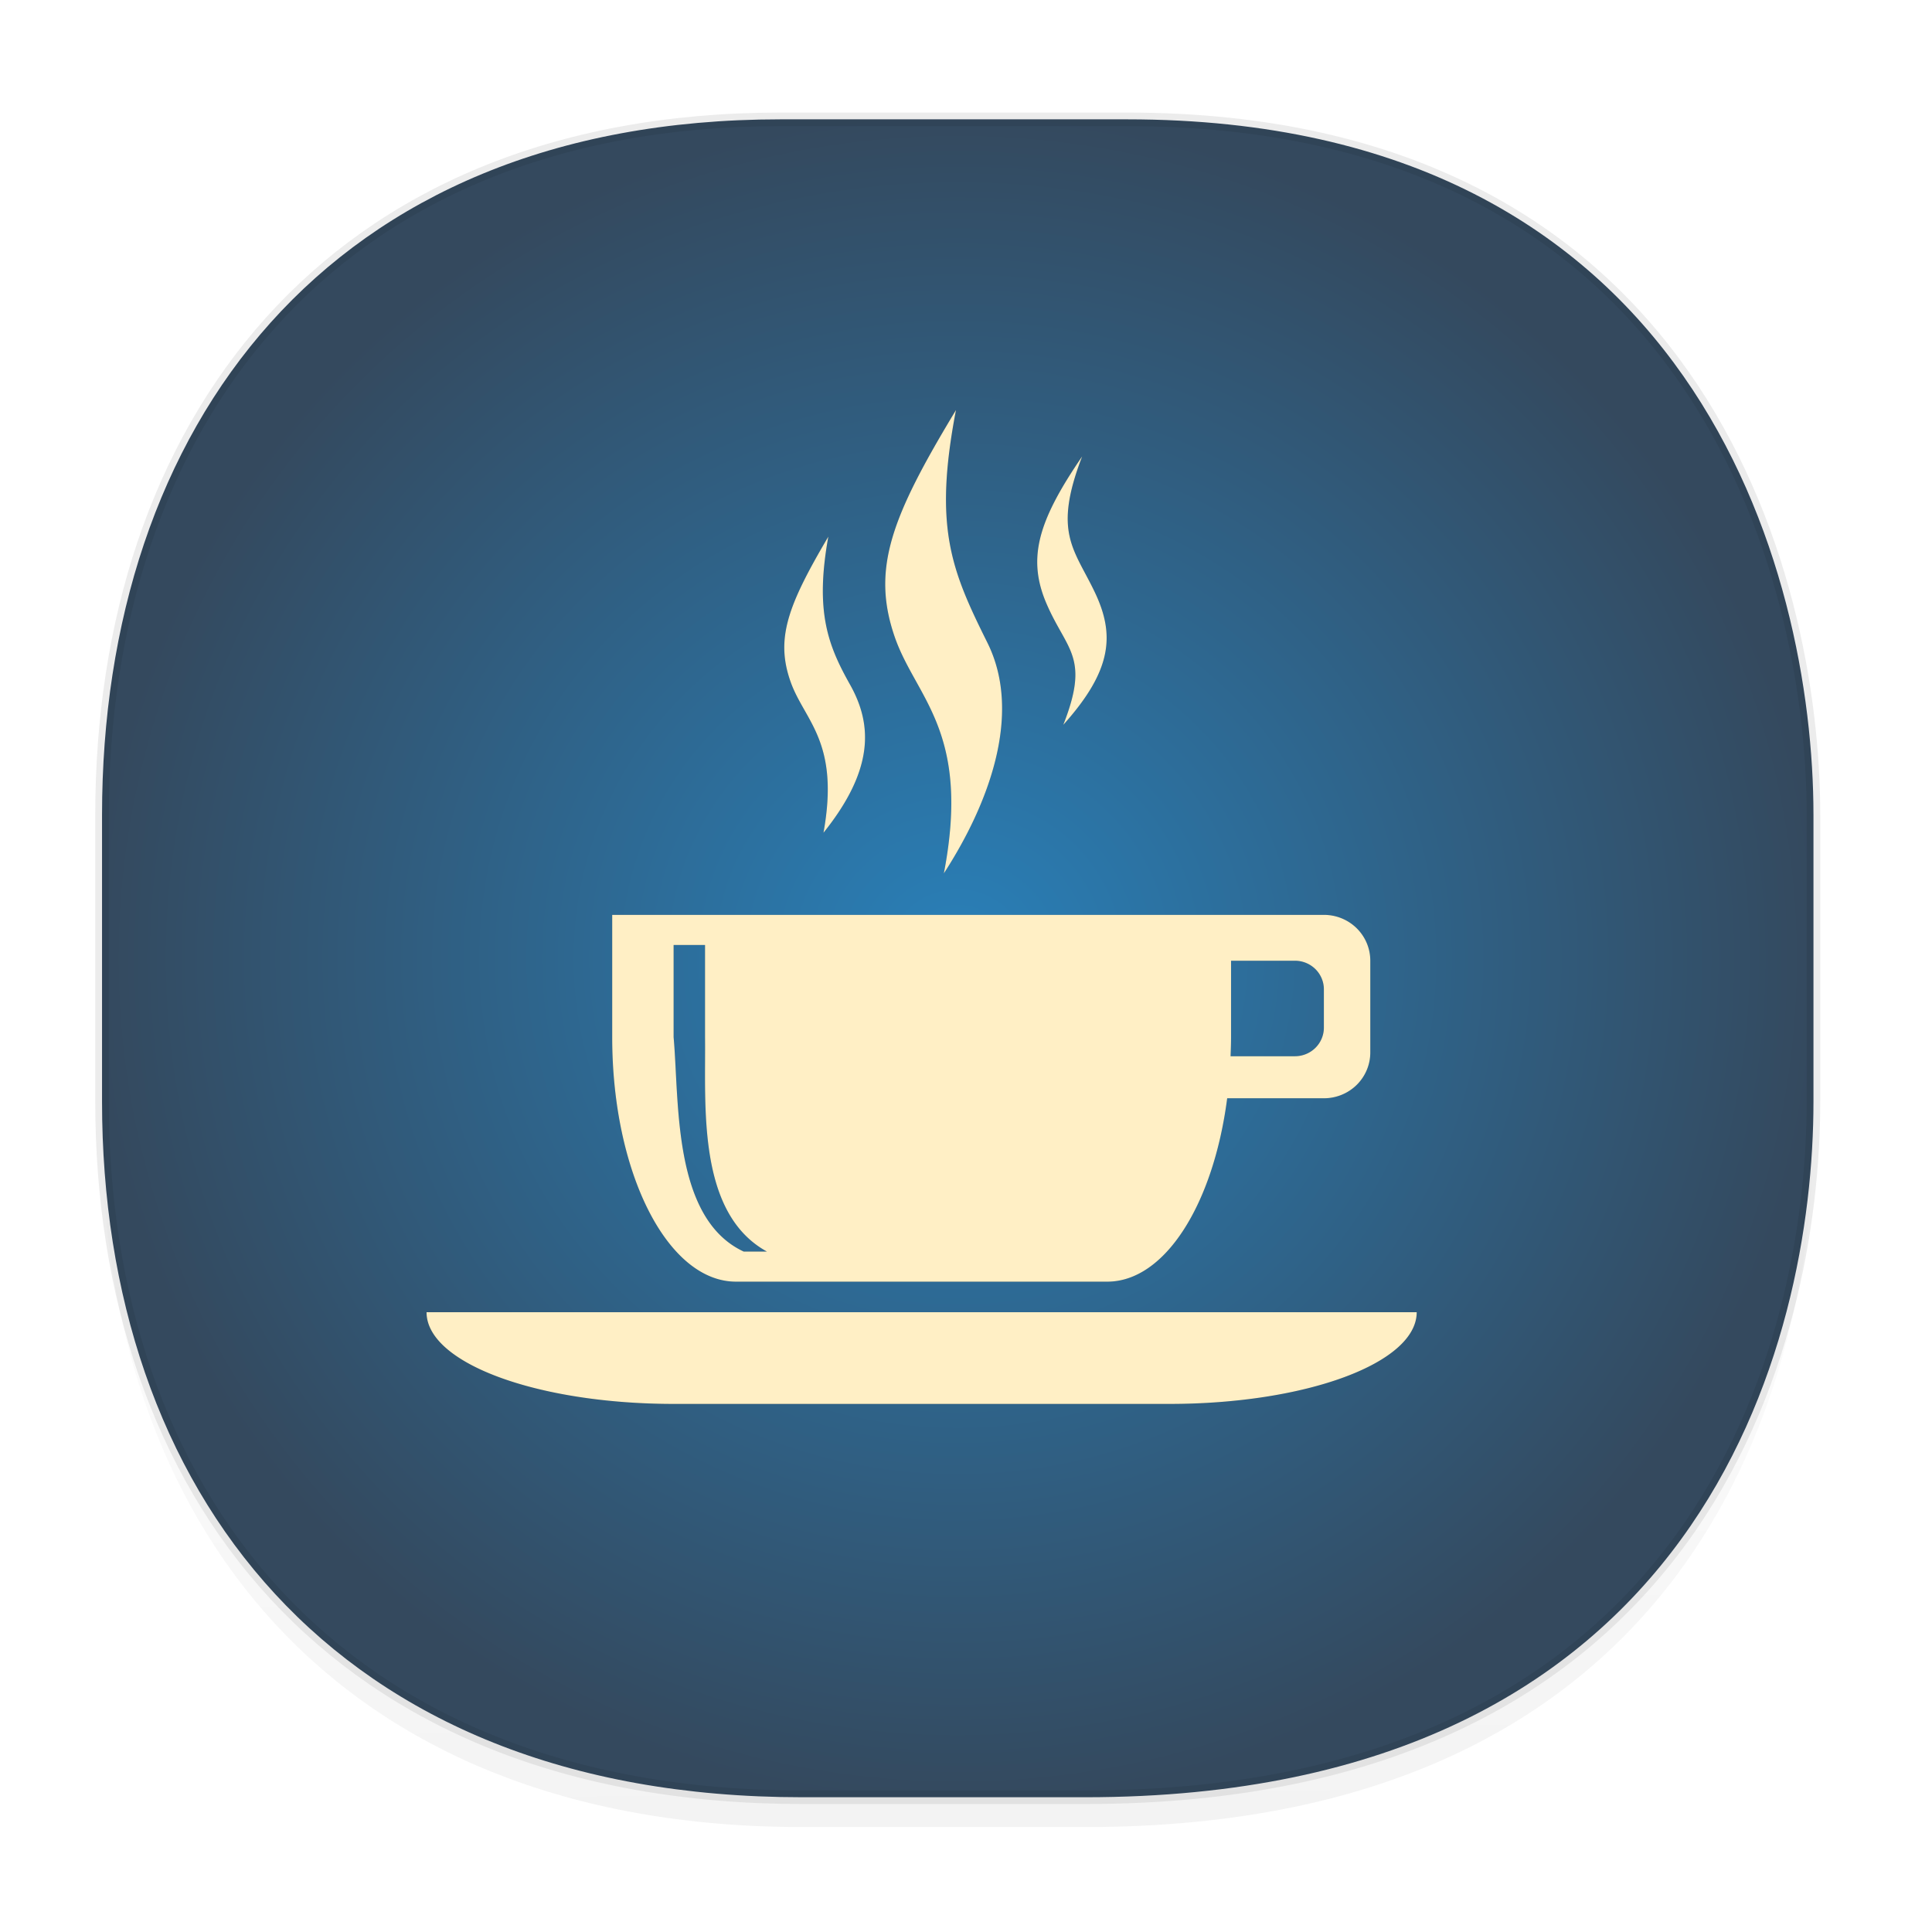 <svg xmlns="http://www.w3.org/2000/svg" xmlns:xlink="http://www.w3.org/1999/xlink" width="48" height="48" version="1.1" id="svg38"><defs id="defs22"><linearGradient id="linearGradient4488"><stop id="stop4490" offset="0" stop-color="#000" stop-opacity=".047"/><stop id="stop4492" offset="1" stop-color="#000" stop-opacity="0"/></linearGradient><style id="style4511"/><style id="style4511-26"/><style id="style4511-9"/><linearGradient gradientUnits="userSpaceOnUse" x2="19.574" y2="22.495" x1="3.783" y1="23.644" id="g-5"><stop id="stop24-2" stop-color="#2980b9"/><stop id="stop26" stop-color="#34495e" offset="1"/></linearGradient><style id="style4552"/><style id="style4511-2"/><linearGradient gradientTransform="matrix(.308 0 0 .304 -64.056 2.216)" xlink:href="#linearGradient4488" id="linearGradient4160" x1="288.112" y1="141.785" x2="287.575" y2="79.008" gradientUnits="userSpaceOnUse"/><filter id="filter1948" x="-.048" width="1.097" y="-.048" height="1.095" color-interpolation-filters="sRGB"><feGaussianBlur stdDeviation="3.024" id="feGaussianBlur1950"/></filter><radialGradient xlink:href="#g-5" id="radialGradient1411" cx="23.795" cy="23.808" fx="23.795" fy="23.808" r="21.428" gradientTransform="matrix(1 0 0 .981 0 .463)" gradientUnits="userSpaceOnUse"/></defs><style id="style4485" type="text/css"/><path d="M2.535 26.443v1.668c0 9.575 5.664 17.282 17.394 17.282h7.031c15.352 0 18.095-11.322 18.095-17.282v-1.668c0 5.96-2.743 17.282-18.095 17.282h-7.03c-11.73 0-17.395-7.708-17.395-17.282z" id="path4147" opacity="1" fill="url(#linearGradient4160)" fill-opacity="1" stroke="none" stroke-width="1.108" stroke-linecap="square" stroke-linejoin="bevel" stroke-miterlimit="4" stroke-dasharray="none" stroke-dashoffset="0" stroke-opacity=".078"/><path d="M19.389 2.965h8.618c14.11 0 17.048 11.246 17.048 17.282v7.123c0 5.96-2.743 17.282-18.095 17.282h-7.03c-11.73 0-17.395-7.708-17.395-17.282v-7.123c0-9.575 5.55-17.282 16.854-17.282z" id="rect4144" opacity="1" fill="url(#radialGradient1411)" fill-opacity="1" stroke="#000" stroke-width=".337" stroke-linecap="square" stroke-linejoin="bevel" stroke-miterlimit="4" stroke-dasharray="none" stroke-dashoffset="0" stroke-opacity=".078"/><g id="g1934" transform="matrix(.164 0 0 .162 15.575 12.067)" opacity=".4" fill="#3d341d" fill-opacity="1" filter="url(#filter1948)"><path d="M49.85-11.596c-9.764 16.362-12.823 24.303-9.3 34.717 3.194 9.44 11.621 14.496 7.47 36.328 6.817-10.637 11.945-24.478 6.592-35.376-5.443-11.084-8.184-17.607-4.76-35.669zM68.968-4.49c-6.756 9.993-8.363 15.71-5.347 22.705 3.071 7.123 6.525 8.079 2.49 18.457 7.444-8.394 7.827-13.855 4.761-20.361-3.128-6.637-6.361-9.075-1.904-20.801zM30.515 7.814c-6.13 10.527-8.037 15.632-5.713 22.265 2.107 6.013 7.482 9.16 4.98 23.145 7.679-9.688 7.429-16.575 4.029-22.705-3.315-5.977-5.36-11.136-3.296-22.705zM-2.225 65.82v18.75c0 20.775 8.363 37.5 18.75 37.5h56.25c8.765 0 16.09-11.925 18.165-28.125h14.648a7.016 7.016 0 0 0 7.031-7.03V72.852a7.016 7.016 0 0 0-7.031-7.032H91.526zm9.302 4.615h4.761V84.57c.121 10.458-1.272 26.964 9.375 32.886h-3.516c-10.8-5.091-9.74-22.944-10.62-32.886zm84.449 2.417h9.668a4.385 4.385 0 0 1 4.394 4.394v5.86a4.385 4.385 0 0 1-4.394 4.394h-9.742c.038-.979.073-1.93.073-2.93zM-30.35 126.759c0 7.79 16.725 14.062 37.5 14.062h75c20.775 0 37.5-6.271 37.5-14.062z" id="path1932" style="marker:none" color="#000" display="inline" overflow="visible" visibility="visible" fill="#3d341d" fill-opacity="1" fill-rule="nonzero" stroke="none" stroke-width="2.344" enable-background="accumulate"/></g><g transform="matrix(.164 0 0 .162 15.575 12.067)" id="layer4" fill="#ffefc5" fill-opacity="1"><path style="marker:none" id="rect3675" d="M49.85-11.596c-9.764 16.362-12.823 24.303-9.3 34.717 3.194 9.44 11.621 14.496 7.47 36.328 6.817-10.637 11.945-24.478 6.592-35.376-5.443-11.084-8.184-17.607-4.76-35.669zM68.968-4.49c-6.756 9.993-8.363 15.71-5.347 22.705 3.071 7.123 6.525 8.079 2.49 18.457 7.444-8.394 7.827-13.855 4.761-20.361-3.128-6.637-6.361-9.075-1.904-20.801zM30.515 7.814c-6.13 10.527-8.037 15.632-5.713 22.265 2.107 6.013 7.482 9.16 4.98 23.145 7.679-9.688 7.429-16.575 4.029-22.705-3.315-5.977-5.36-11.136-3.296-22.705zM-2.225 65.82v18.75c0 20.775 8.363 37.5 18.75 37.5h56.25c8.765 0 16.09-11.925 18.165-28.125h14.648a7.016 7.016 0 0 0 7.031-7.03V72.852a7.016 7.016 0 0 0-7.031-7.032H91.526zm9.302 4.615h4.761V84.57c.121 10.458-1.272 26.964 9.375 32.886h-3.516c-10.8-5.091-9.74-22.944-10.62-32.886zm84.449 2.417h9.668a4.385 4.385 0 0 1 4.394 4.394v5.86a4.385 4.385 0 0 1-4.394 4.394h-9.742c.038-.979.073-1.93.073-2.93zM-30.35 126.759c0 7.79 16.725 14.062 37.5 14.062h75c20.775 0 37.5-6.271 37.5-14.062z" color="#000" display="inline" overflow="visible" visibility="visible" fill="#ffefc5" fill-opacity="1" fill-rule="nonzero" stroke="none" stroke-width="2.344" enable-background="accumulate"/></g></svg>